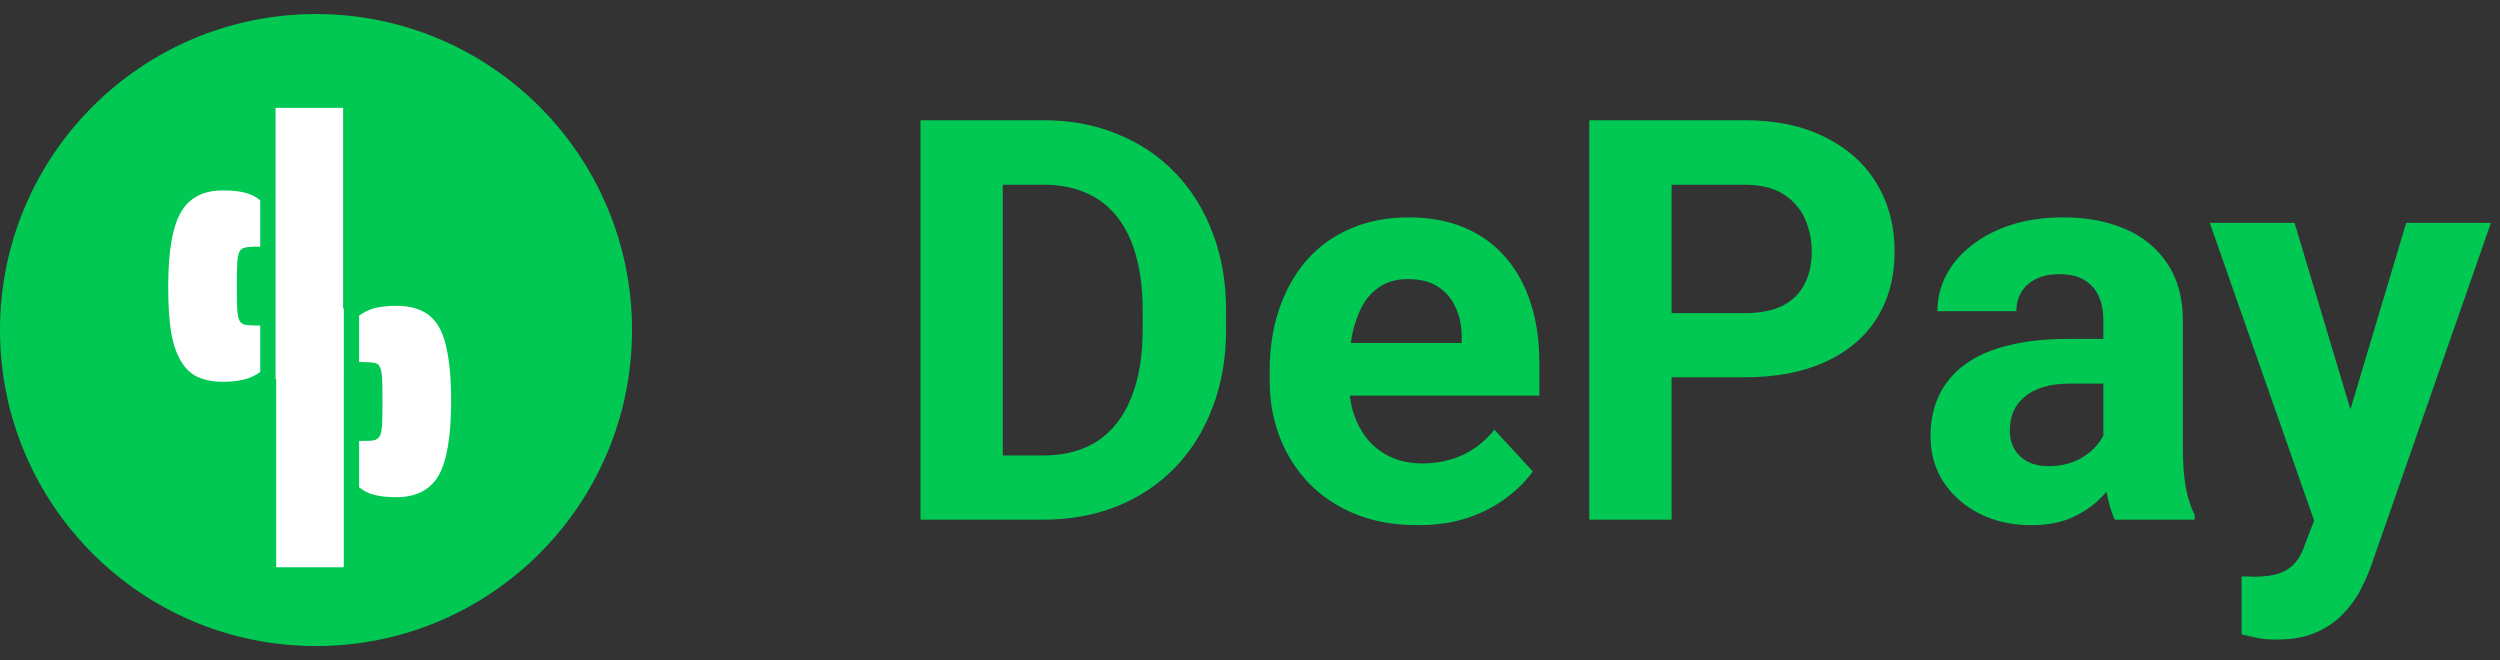 <svg width="178" height="47" viewBox="0 0 178 47" fill="none" xmlns="http://www.w3.org/2000/svg">
<rect x="0" y="0" width="178" height="47" fill="#333333" stroke="none"/>
<circle cx="22.5" cy="23.5" r="22.5" fill="#00C853"/>
<path d="M19.62 7.682H24.43V27H19.62V7.682ZM15.876 27.182C15.183 27.182 14.585 27.069 14.082 26.844C13.597 26.619 13.207 26.255 12.912 25.752C12.583 25.232 12.34 24.539 12.184 23.672C12.046 22.805 11.976 21.722 11.976 20.422C11.976 17.874 12.288 16.089 12.912 15.066C13.502 14.061 14.49 13.558 15.876 13.558C16.5 13.558 17.012 13.61 17.41 13.714C17.809 13.801 18.182 13.983 18.528 14.26V17.562H18.242C17.861 17.562 17.584 17.588 17.41 17.64C17.254 17.675 17.133 17.77 17.046 17.926C16.96 18.117 16.908 18.394 16.89 18.758C16.873 19.018 16.864 19.555 16.864 20.37C16.864 21.185 16.873 21.722 16.89 21.982C16.908 22.346 16.96 22.623 17.046 22.814C17.133 22.987 17.272 23.091 17.462 23.126C17.705 23.161 17.965 23.178 18.242 23.178H18.528V26.48C18.182 26.74 17.792 26.922 17.358 27.026C16.942 27.13 16.448 27.182 15.876 27.182Z" fill="white"/>
<path d="M28.221 35.399C27.597 35.399 27.085 35.347 26.687 35.243C26.288 35.157 25.915 34.975 25.569 34.697V31.395H25.855C26.236 31.395 26.505 31.378 26.661 31.343C26.834 31.291 26.964 31.187 27.051 31.031C27.137 30.841 27.189 30.563 27.207 30.199C27.224 29.939 27.233 29.402 27.233 28.587C27.233 27.773 27.224 27.235 27.207 26.975C27.189 26.594 27.137 26.317 27.051 26.143C26.981 25.97 26.851 25.866 26.661 25.831C26.418 25.797 26.149 25.779 25.855 25.779H25.569V22.477C25.915 22.217 26.297 22.035 26.713 21.931C27.146 21.827 27.649 21.775 28.221 21.775C28.914 21.775 29.503 21.888 29.989 22.113C30.491 22.339 30.899 22.703 31.211 23.205C31.817 24.211 32.121 25.987 32.121 28.535C32.121 31.066 31.817 32.851 31.211 33.891C30.604 34.897 29.607 35.399 28.221 35.399ZM19.667 21.957H24.477V40.391H19.667V21.957Z" fill="white"/>
<path d="M74.269 37H68.078L68.117 32.43H74.269C75.806 32.43 77.102 32.085 78.156 31.395C79.211 30.691 80.005 29.669 80.539 28.328C81.086 26.987 81.359 25.366 81.359 23.465V22.078C81.359 20.62 81.203 19.337 80.891 18.23C80.591 17.124 80.142 16.193 79.543 15.438C78.944 14.682 78.208 14.116 77.336 13.738C76.463 13.348 75.461 13.152 74.328 13.152H67.961V8.562H74.328C76.229 8.562 77.967 8.888 79.543 9.539C81.132 10.177 82.505 11.095 83.664 12.293C84.823 13.491 85.715 14.923 86.34 16.59C86.978 18.244 87.297 20.086 87.297 22.117V23.465C87.297 25.483 86.978 27.326 86.34 28.992C85.715 30.659 84.823 32.091 83.664 33.289C82.518 34.474 81.144 35.392 79.543 36.043C77.954 36.681 76.197 37 74.269 37ZM71.398 8.562V37H65.539V8.562H71.398ZM100.93 37.391C99.289 37.391 97.818 37.13 96.516 36.609C95.213 36.075 94.107 35.34 93.195 34.402C92.297 33.465 91.607 32.378 91.125 31.141C90.643 29.891 90.402 28.562 90.402 27.156V26.375C90.402 24.773 90.63 23.309 91.086 21.98C91.542 20.652 92.193 19.5 93.039 18.523C93.898 17.547 94.94 16.798 96.164 16.277C97.388 15.743 98.768 15.477 100.305 15.477C101.802 15.477 103.13 15.724 104.289 16.219C105.448 16.713 106.418 17.417 107.199 18.328C107.993 19.24 108.592 20.333 108.996 21.609C109.4 22.872 109.602 24.279 109.602 25.828V28.172H92.805V24.422H104.074V23.992C104.074 23.211 103.931 22.514 103.645 21.902C103.371 21.277 102.954 20.783 102.395 20.418C101.835 20.053 101.118 19.871 100.246 19.871C99.504 19.871 98.866 20.034 98.332 20.359C97.798 20.685 97.362 21.141 97.023 21.727C96.698 22.312 96.451 23.003 96.281 23.797C96.125 24.578 96.047 25.438 96.047 26.375V27.156C96.047 28.003 96.164 28.784 96.398 29.5C96.646 30.216 96.991 30.835 97.434 31.355C97.889 31.876 98.436 32.28 99.074 32.566C99.725 32.853 100.461 32.996 101.281 32.996C102.297 32.996 103.241 32.801 104.113 32.41C104.999 32.007 105.76 31.401 106.398 30.594L109.133 33.562C108.69 34.2 108.085 34.812 107.316 35.398C106.561 35.984 105.65 36.466 104.582 36.844C103.514 37.208 102.297 37.391 100.93 37.391ZM124.23 26.863H116.984V22.293H124.23C125.35 22.293 126.262 22.111 126.965 21.746C127.668 21.369 128.182 20.848 128.508 20.184C128.833 19.52 128.996 18.771 128.996 17.938C128.996 17.091 128.833 16.303 128.508 15.574C128.182 14.845 127.668 14.259 126.965 13.816C126.262 13.374 125.35 13.152 124.23 13.152H119.016V37H113.156V8.562H124.23C126.457 8.562 128.365 8.966 129.953 9.773C131.555 10.568 132.779 11.668 133.625 13.074C134.471 14.48 134.895 16.088 134.895 17.898C134.895 19.734 134.471 21.323 133.625 22.664C132.779 24.005 131.555 25.04 129.953 25.77C128.365 26.499 126.457 26.863 124.23 26.863ZM149.758 32.234V22.82C149.758 22.143 149.647 21.564 149.426 21.082C149.204 20.587 148.859 20.203 148.391 19.93C147.935 19.656 147.342 19.52 146.613 19.52C145.988 19.52 145.448 19.63 144.992 19.852C144.536 20.06 144.185 20.366 143.938 20.77C143.69 21.16 143.566 21.622 143.566 22.156H137.941C137.941 21.258 138.15 20.405 138.566 19.598C138.983 18.79 139.589 18.081 140.383 17.469C141.177 16.844 142.121 16.355 143.215 16.004C144.322 15.652 145.559 15.477 146.926 15.477C148.566 15.477 150.025 15.75 151.301 16.297C152.577 16.844 153.579 17.664 154.309 18.758C155.051 19.852 155.422 21.219 155.422 22.859V31.902C155.422 33.061 155.493 34.012 155.637 34.754C155.78 35.483 155.988 36.121 156.262 36.668V37H150.578C150.305 36.427 150.096 35.711 149.953 34.852C149.823 33.979 149.758 33.107 149.758 32.234ZM150.5 24.129L150.539 27.312H147.395C146.652 27.312 146.008 27.397 145.461 27.566C144.914 27.736 144.465 27.977 144.113 28.289C143.762 28.588 143.501 28.94 143.332 29.344C143.176 29.747 143.098 30.19 143.098 30.672C143.098 31.154 143.208 31.59 143.43 31.98C143.651 32.358 143.97 32.658 144.387 32.879C144.803 33.087 145.292 33.191 145.852 33.191C146.698 33.191 147.434 33.022 148.059 32.684C148.684 32.345 149.165 31.928 149.504 31.434C149.855 30.939 150.038 30.47 150.051 30.027L151.535 32.41C151.327 32.944 151.04 33.497 150.676 34.07C150.324 34.643 149.875 35.184 149.328 35.691C148.781 36.186 148.124 36.596 147.355 36.922C146.587 37.234 145.676 37.391 144.621 37.391C143.28 37.391 142.062 37.124 140.969 36.59C139.888 36.043 139.029 35.294 138.391 34.344C137.766 33.38 137.453 32.286 137.453 31.062C137.453 29.956 137.661 28.973 138.078 28.113C138.495 27.254 139.107 26.531 139.914 25.945C140.734 25.346 141.757 24.897 142.98 24.598C144.204 24.285 145.624 24.129 147.238 24.129H150.5ZM165.715 34.617L171.32 15.867H177.355L168.859 40.184C168.677 40.717 168.43 41.29 168.117 41.902C167.818 42.514 167.408 43.094 166.887 43.641C166.379 44.2 165.734 44.656 164.953 45.008C164.185 45.359 163.241 45.535 162.121 45.535C161.587 45.535 161.151 45.503 160.812 45.438C160.474 45.372 160.07 45.281 159.602 45.164V41.043C159.745 41.043 159.895 41.043 160.051 41.043C160.207 41.056 160.357 41.062 160.5 41.062C161.242 41.062 161.848 40.978 162.316 40.809C162.785 40.639 163.163 40.379 163.449 40.027C163.736 39.689 163.964 39.246 164.133 38.699L165.715 34.617ZM163.371 15.867L167.961 31.18L168.762 37.137L164.934 37.547L157.336 15.867H163.371Z" fill="#00C853"/>
</svg>
